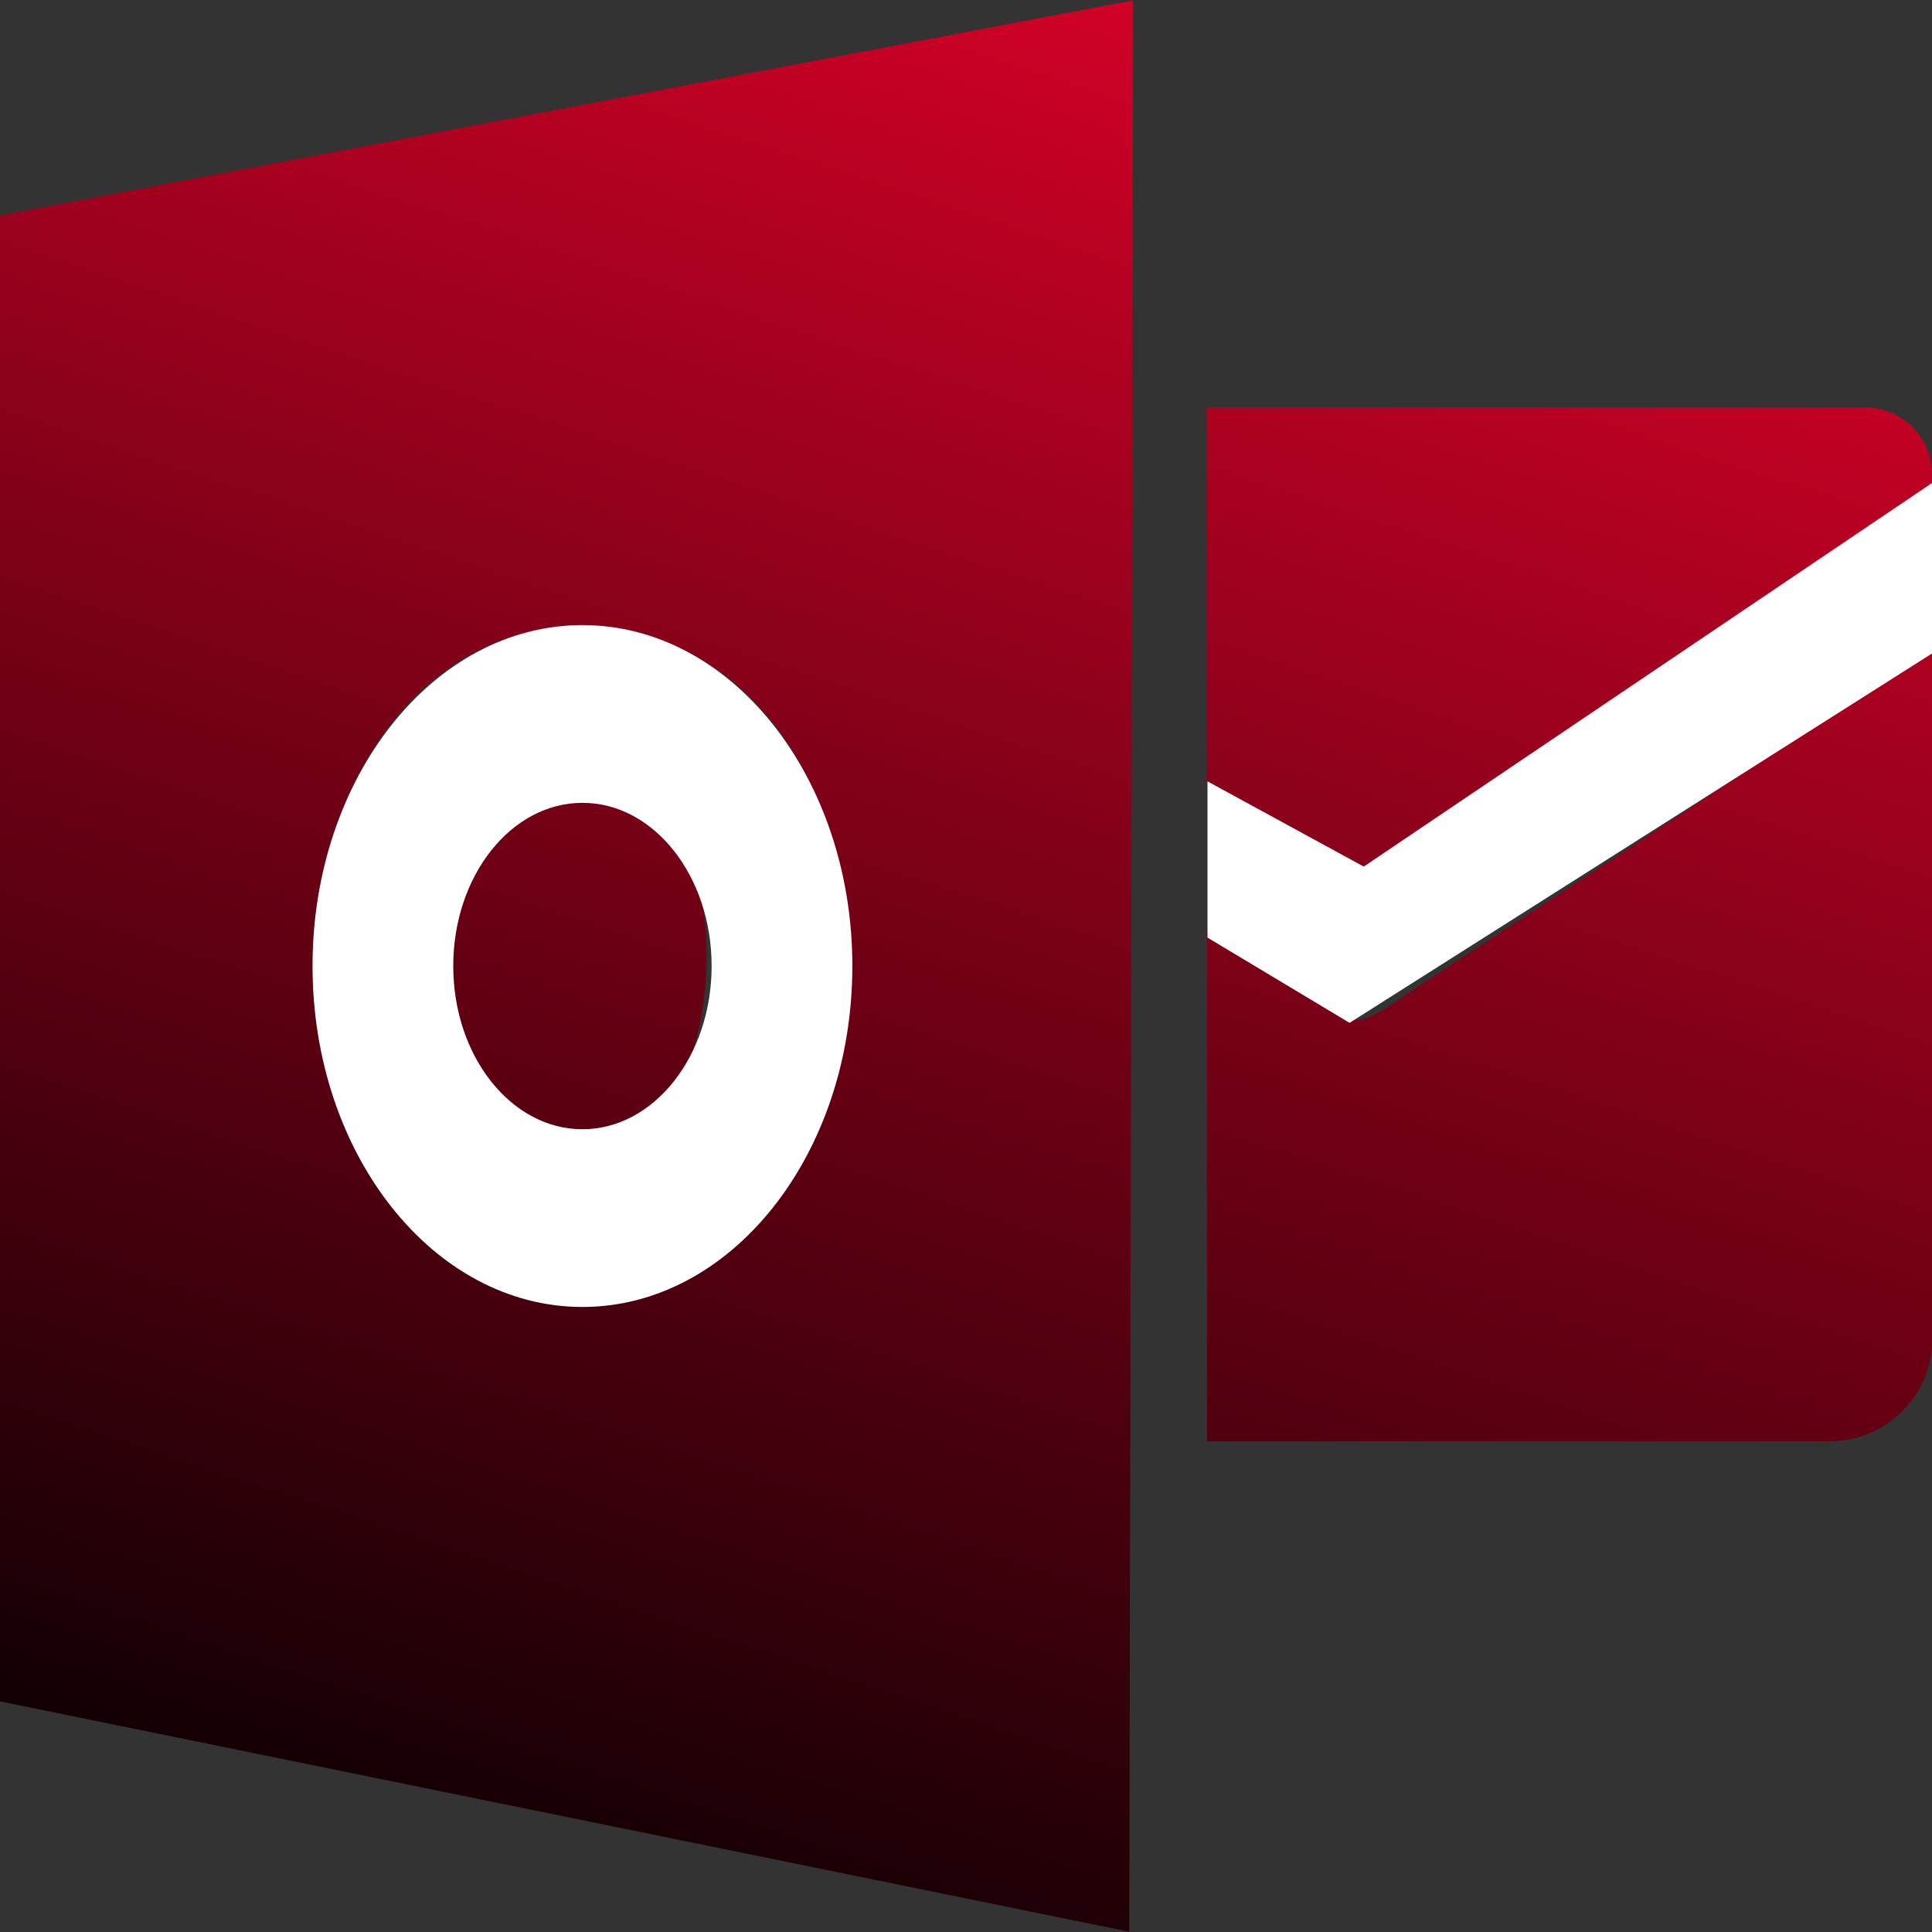 <svg width="68" height="68" viewBox="0 0 68 68" fill="none" xmlns="http://www.w3.org/2000/svg">
<rect x="0" y="0" width="68" height="68" fill="#333333" stroke="none"/>
<path fill-rule="evenodd" clip-rule="evenodd" d="M0 7.584L39.884 0.012L39.746 67.99L0 59.883V7.584ZM14.142 42.884C11.126 39.414 10.285 33.962 11.729 29.433C13.736 23.135 18.83 21.006 23.092 22.464C25.525 23.3 27.691 25.312 28.848 28.393C29.401 29.87 29.698 31.561 29.718 33.282C29.757 36.372 28.67 40.007 26.514 42.544C23.201 46.432 17.584 46.83 14.152 42.884H14.142ZM17.247 39.59C15.764 37.422 15.358 34.02 16.061 31.192C17.04 27.265 19.542 25.934 21.628 26.847C22.825 27.372 23.883 28.626 24.447 30.55C24.714 31.474 24.862 32.523 24.872 33.602C24.892 35.527 24.358 37.801 23.3 39.385C21.678 41.815 18.928 42.058 17.247 39.599V39.59ZM42.485 14.339H65.636C66.932 14.339 67.99 15.379 67.99 16.652V17.488L49.794 29.549C49.556 29.705 48.973 30.152 48.488 30.453C47.776 30.91 47.727 30.823 46.975 30.405C45.818 29.773 43.82 28.432 42.475 27.518V14.339H42.485ZM68 22.843V47.18C68 49.124 66.378 50.728 64.39 50.728H42.485V32.728C43.8 33.583 45.551 34.71 46.629 35.362C47.499 35.886 47.657 36.129 48.627 35.575C49.072 35.323 49.507 34.992 49.803 34.798L68 22.853V22.843Z" fill="url(#paint0_linear_203_13)"/>
<path d="M30 34.001C30 40.628 25.747 46.001 20.5 46.001C15.253 46.001 11 40.628 11 34.001C11 27.373 15.253 22.001 20.5 22.001C25.747 22.001 30 27.373 30 34.001ZM15.953 34.001C15.953 37.173 17.989 39.745 20.5 39.745C23.011 39.745 25.047 37.173 25.047 34.001C25.047 30.828 23.011 28.257 20.5 28.257C17.989 28.257 15.953 30.828 15.953 34.001Z" fill="white"/>
<path d="M42.5 33.001V27.501L48 30.501L68 17.001V23.001L47.5 36.001L42.5 33.001Z" fill="white"/>
<defs>
<linearGradient id="paint0_linear_203_13" x1="2" y1="68.001" x2="29.386" y2="-15.208" gradientUnits="userSpaceOnUse">
<stop offset="0.006"/>
<stop offset="0.962" stop-color="#E7012B"/>
</linearGradient>
</defs>
</svg>
